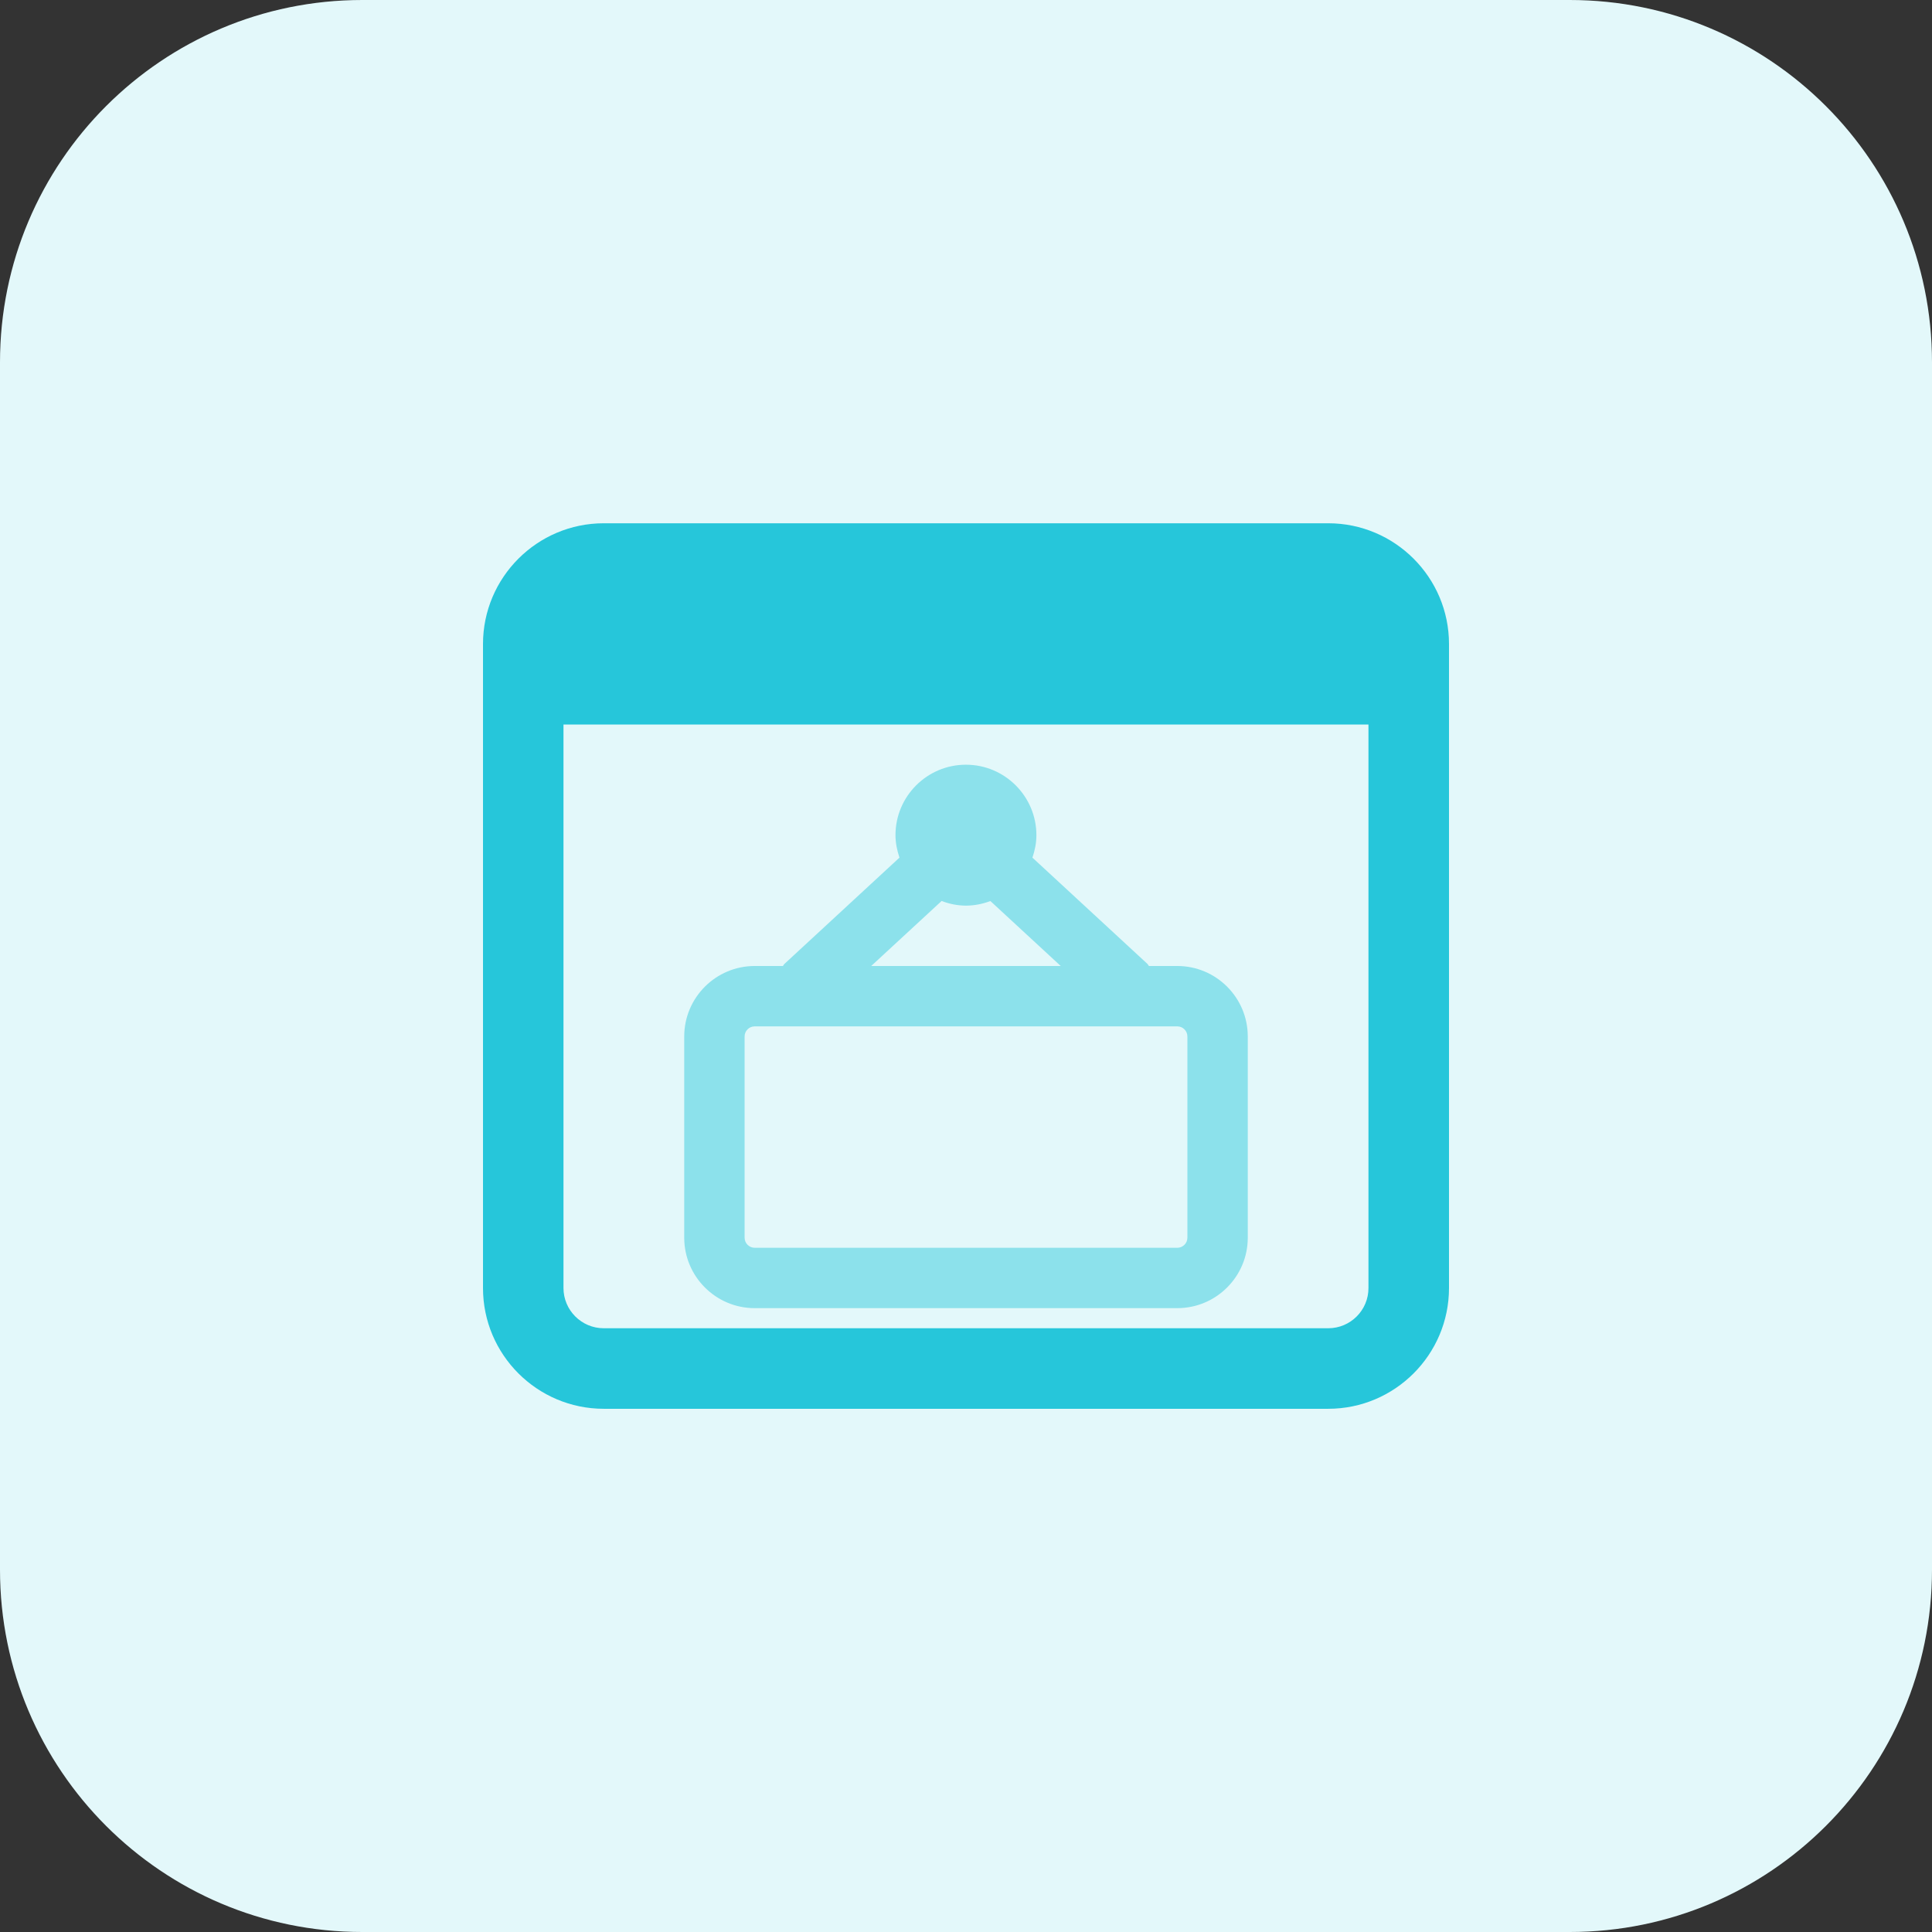 <svg id="bold" enable-background="new 0 0 32 32" height="512" viewBox="0 0 32 32" width="512" xmlns="http://www.w3.org/2000/svg"><rect x="0" y="0" width="32" height="32" fill="#333333" stroke="none"/><path d="m26 32h-20c-3.314 0-6-2.686-6-6v-20c0-3.314 2.686-6 6-6h20c3.314 0 6 2.686 6 6v20c0 3.314-2.686 6-6 6z" fill="#e3f8fa"/><path d="m19.5 16h-.47c-.01-.011-.014-.024-.024-.034l-1.906-1.761c.04-.118.066-.241.066-.372 0-.643-.523-1.167-1.167-1.167s-1.167.523-1.167 1.167c0 .131.027.254.066.372l-1.906 1.761c-.011.01-.015.023-.024.034h-.468c-.643 0-1.167.523-1.167 1.167v3.333c0 .643.523 1.167 1.167 1.167h7c.643 0 1.167-.523 1.167-1.167v-3.333c0-.644-.524-1.167-1.167-1.167zm-3.904-1.077c.126.048.261.077.404.077s.278-.029.404-.076l1.165 1.076h-3.139zm4.071 5.577c0 .092-.075.167-.167.167h-7c-.092 0-.167-.075-.167-.167v-3.333c0-.092.075-.167.167-.167h7c.092 0 .167.075.167.167z" fill="#8ce1eb"/><path d="m22 8.667h-12c-1.103 0-2 .897-2 2v10.667c0 1.103.897 2 2 2h12c1.103 0 2-.897 2-2v-10.667c0-1.103-.897-2-2-2zm0 13.333h-12c-.368 0-.667-.299-.667-.667v-9.333h13.333v9.333c.001.368-.298.667-.666.667z" fill="#26c6da"/></svg>